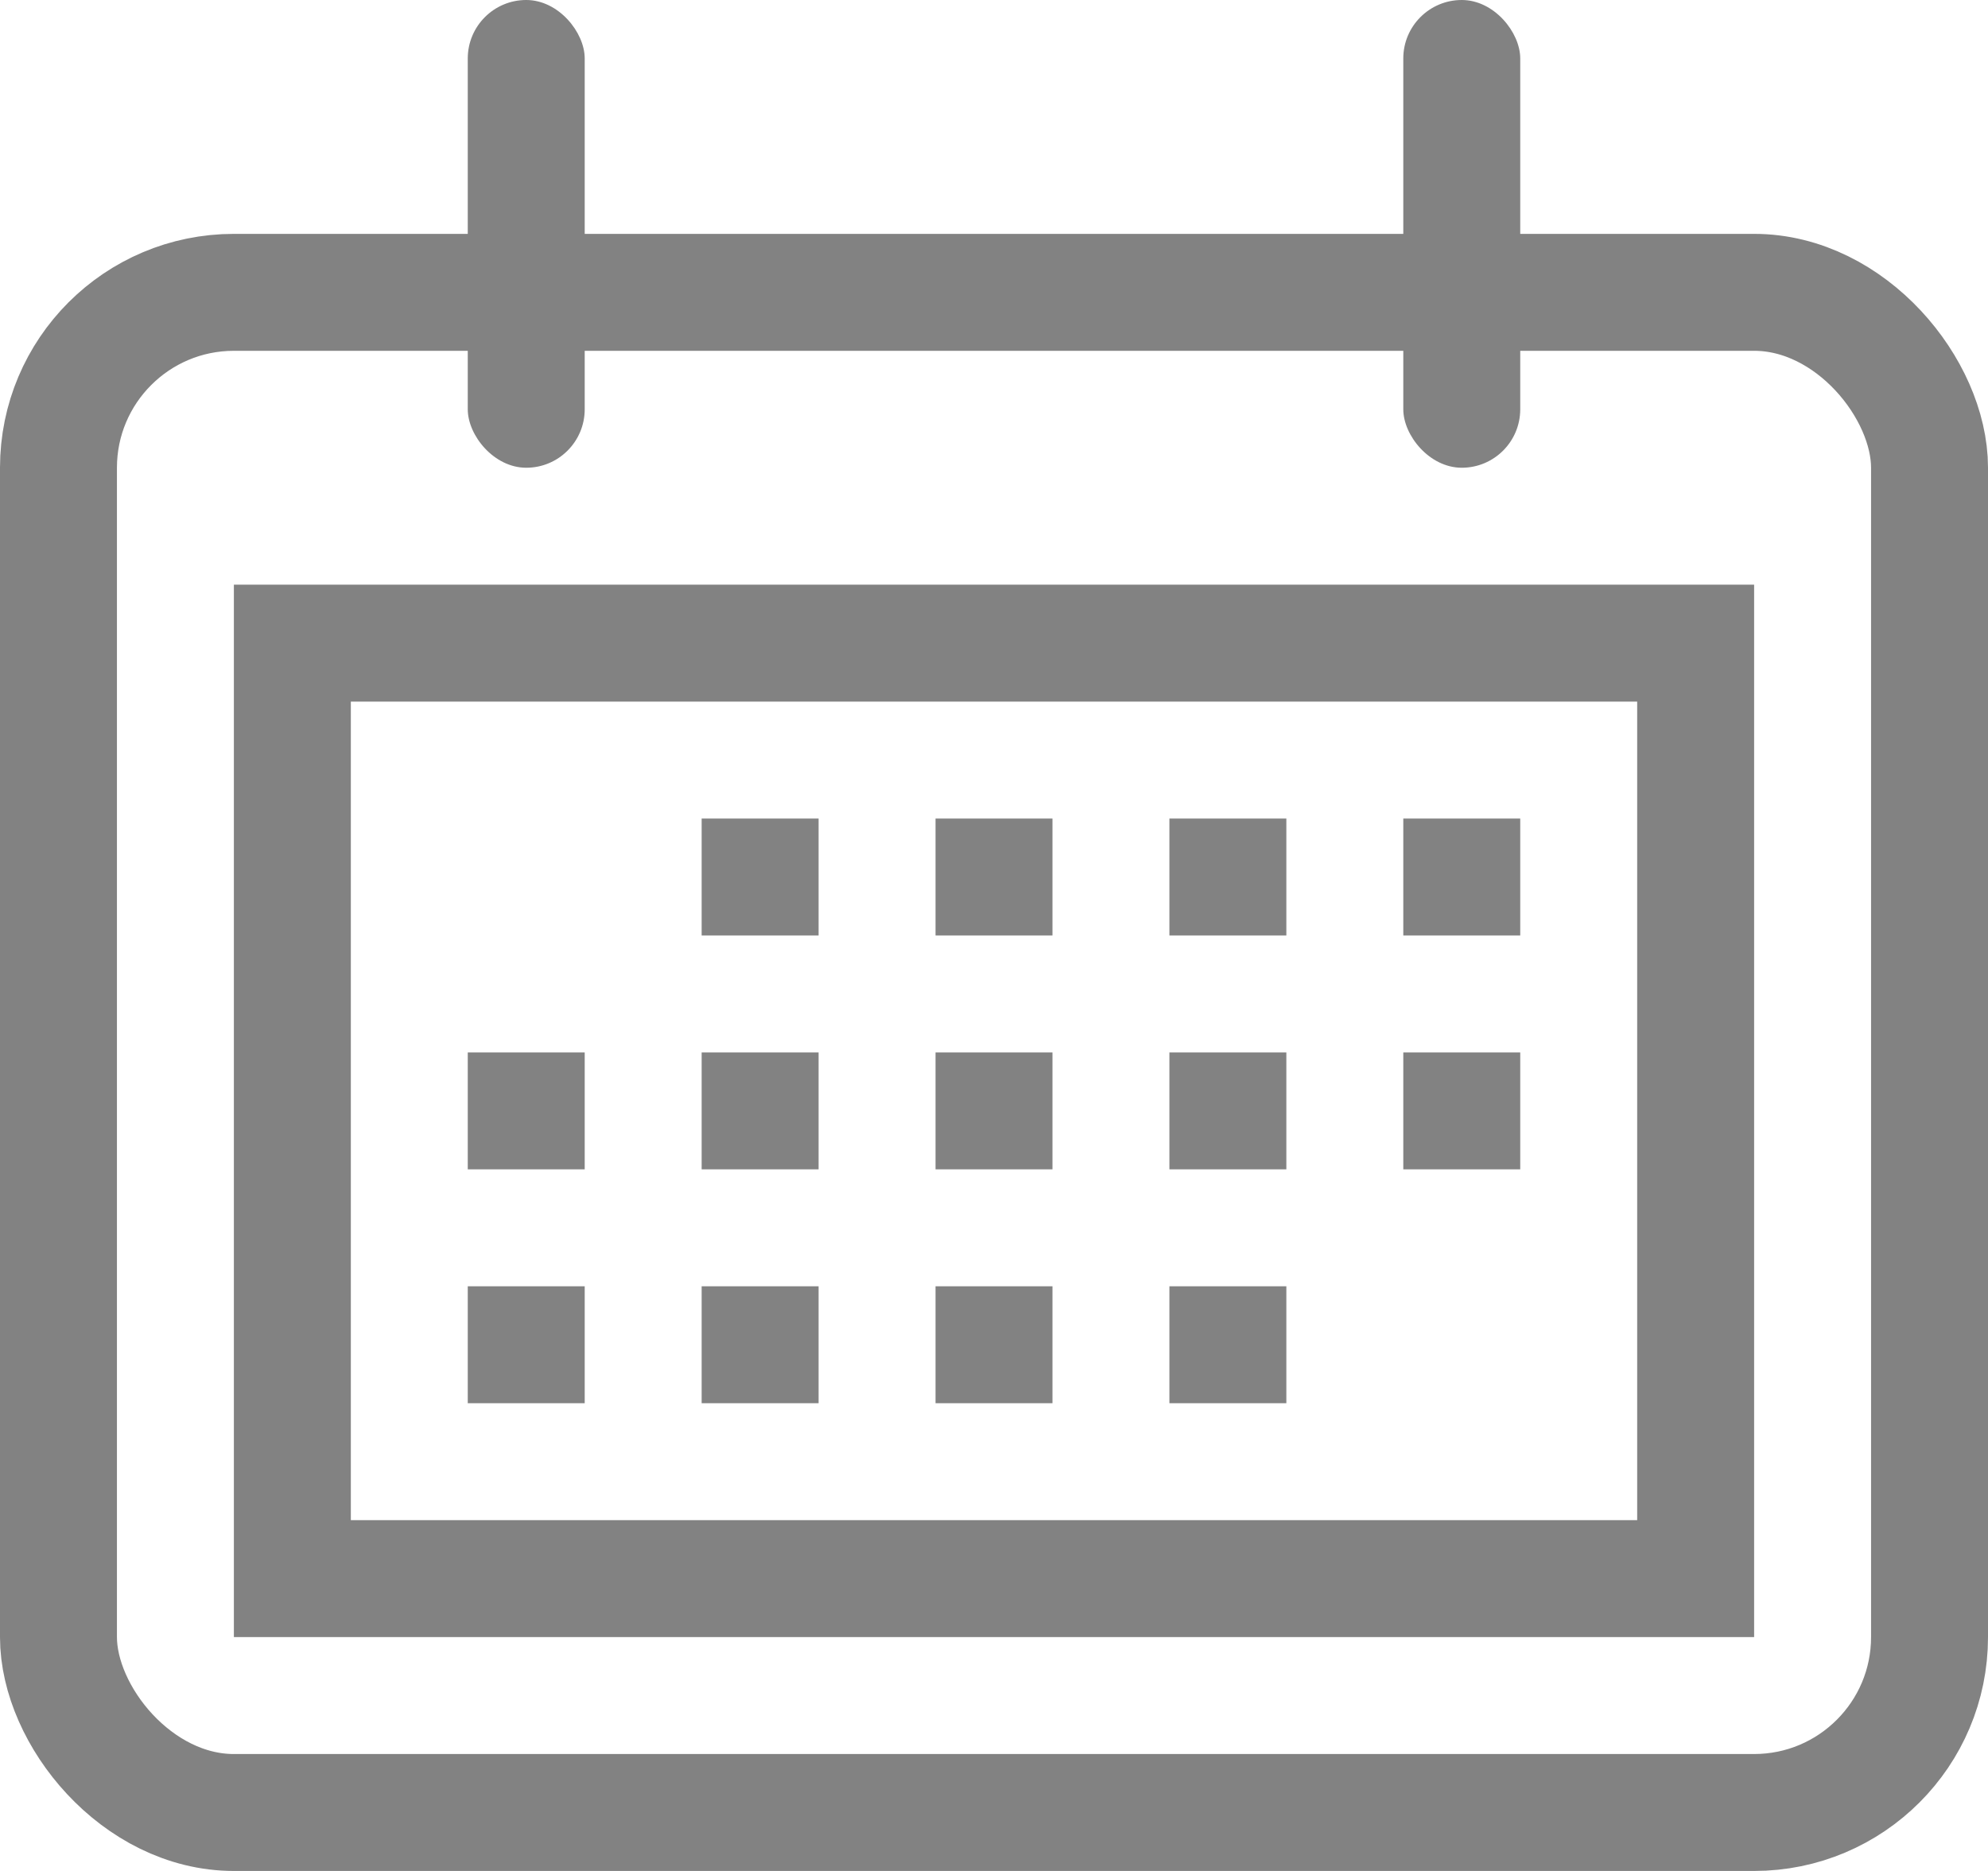 <svg width="17" height="16" viewBox="0 0 17 16" fill="none" xmlns="http://www.w3.org/2000/svg">
<rect x="0.5" y="2.5" width="16" height="13" rx="1.5" stroke="#828282"/>
<rect x="4" width="1" height="4" rx="0.5" fill="#828282"/>
<rect x="12" width="1" height="4" rx="0.5" fill="#828282"/>
<rect x="2.5" y="5.5" width="12" height="8" stroke="#828282"/>
<rect x="6.25" y="7.25" width="0.5" height="0.5" stroke="#828282" stroke-width="0.5"/>
<rect x="8.25" y="7.25" width="0.5" height="0.5" stroke="#828282" stroke-width="0.5"/>
<rect x="10.25" y="7.25" width="0.5" height="0.5" stroke="#828282" stroke-width="0.5"/>
<rect x="12.25" y="7.25" width="0.5" height="0.5" stroke="#828282" stroke-width="0.5"/>
<rect x="4.25" y="9.25" width="0.5" height="0.5" stroke="#828282" stroke-width="0.5"/>
<rect x="6.25" y="9.25" width="0.5" height="0.5" stroke="#828282" stroke-width="0.5"/>
<rect x="10.25" y="9.25" width="0.5" height="0.5" stroke="#828282" stroke-width="0.5"/>
<rect x="8.25" y="9.25" width="0.5" height="0.5" stroke="#828282" stroke-width="0.5"/>
<rect x="12.25" y="9.25" width="0.5" height="0.5" stroke="#828282" stroke-width="0.5"/>
<rect x="4.25" y="11.25" width="0.5" height="0.5" stroke="#828282" stroke-width="0.5"/>
<rect x="6.25" y="11.25" width="0.5" height="0.5" stroke="#828282" stroke-width="0.5"/>
<rect x="8.25" y="11.25" width="0.5" height="0.5" stroke="#828282" stroke-width="0.5"/>
<rect x="10.25" y="11.25" width="0.5" height="0.5" stroke="#828282" stroke-width="0.5"/>
</svg>
